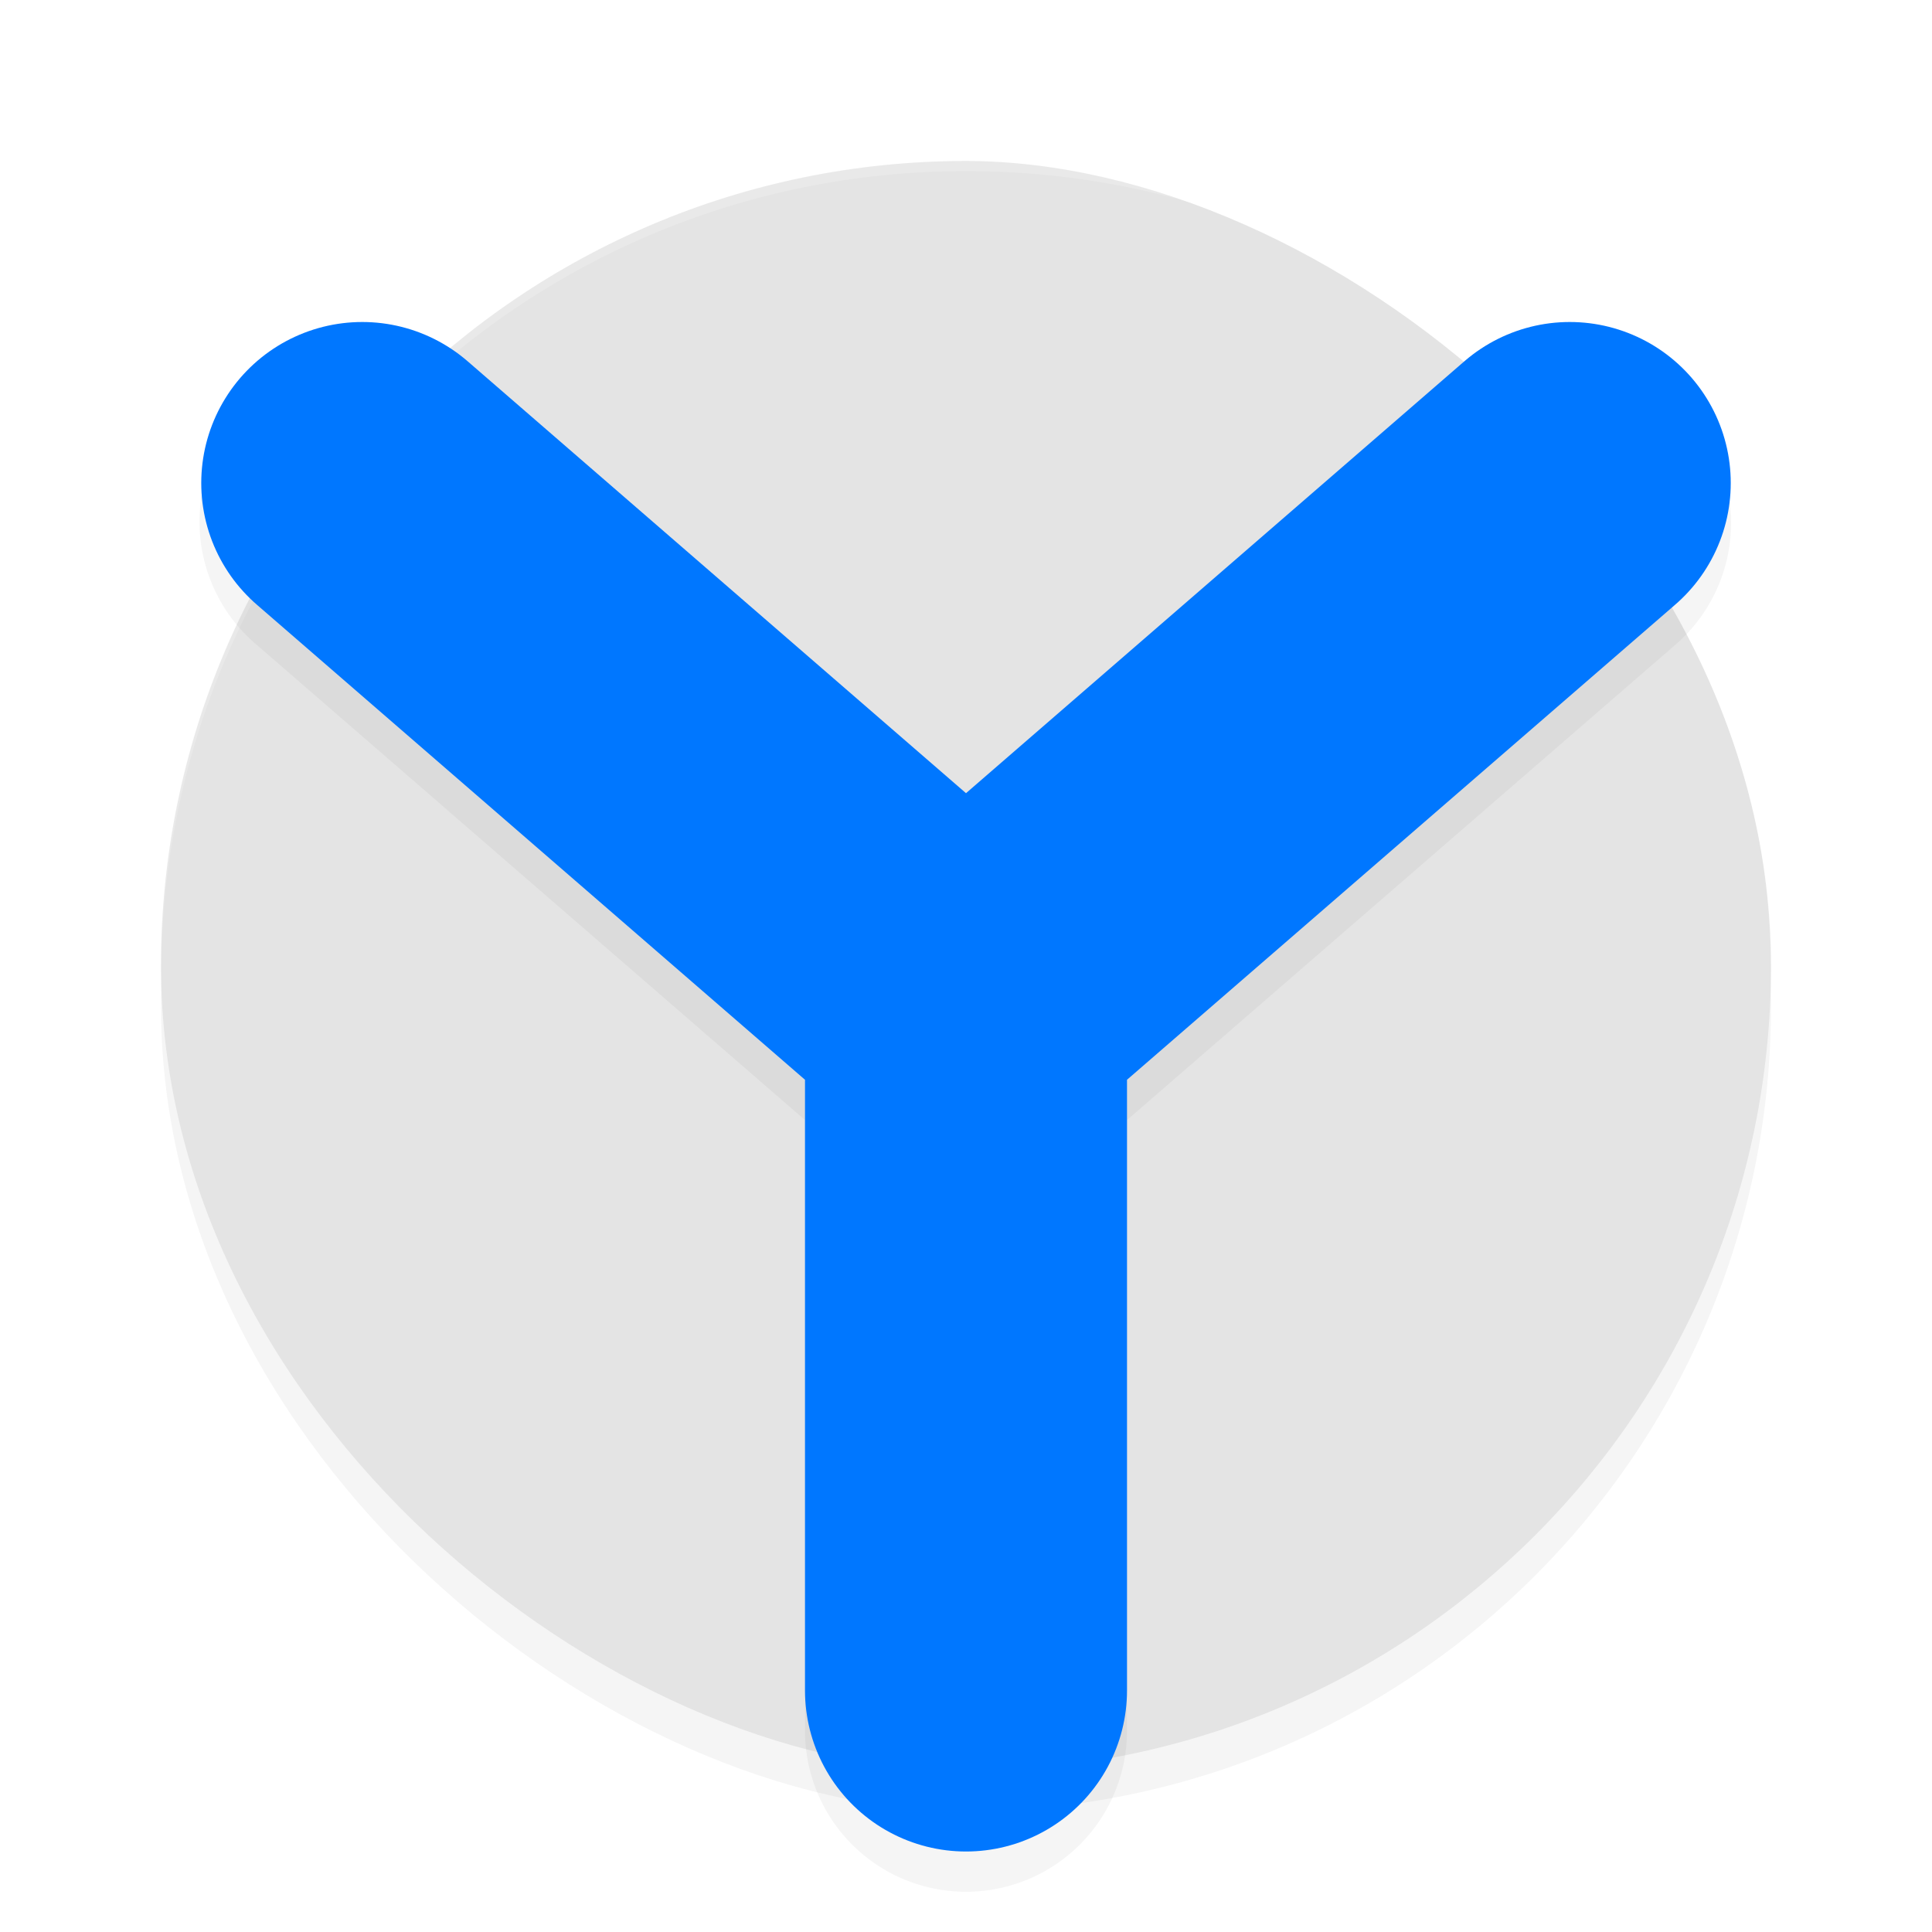<?xml version='1.0' encoding='utf-8'?>
<svg xmlns="http://www.w3.org/2000/svg" width="192" height="192" version="1" id="svg14">
  <defs>
    <filter style="color-interpolation-filters:sRGB" id="filter850" x="0.05" width="1.10" y="0.05" height="1.10">
      <feGaussianBlur stdDeviation="3.20"/>
    </filter>
    <filter style="color-interpolation-filters:sRGB" id="filter899" x="0.05" width="1.10" y="0.05" height="1.10">
      <feGaussianBlur stdDeviation="3.05"/>
    </filter>
  </defs>
  <rect width="160" height="160" x="-180" y="-176" rx="80" ry="80" transform="matrix(0,-1,-1,0,0,0)" style="filter:url(#filter850);opacity:0.20;fill:#000000"/>
  <rect style="fill:#e4e4e4" transform="matrix(0,-1,-1,0,0,0)" ry="80" rx="80" y="-176" x="-176" height="160" width="160"/>
  <path style="opacity:0.20;fill:#ffffff" d="M 96.00 16 C 51.68 16.00 16 51.68 16 96 C 16 96.12 16.01 96.23 16.01 96.34 C 16.36 52.33 51.90 17.00 96.00 17 L 96 17 C 140.11 17.00 175.65 52.34 175.99 96.36 C 175.99 96.24 176.00 96.12 176.00 96 C 176.00 51.68 140.32 16.00 96 16 L 96.00 16 z "/>
  <path style="filter:url(#filter899);opacity:0.20;fill:#000000;color:#000000;font-stretch:normal;font-variant-ligatures:normal;font-variant-position:normal;font-variant-caps:normal;font-variant-numeric:normal;font-variant-alternates:normal;font-feature-settings:normal;text-indent:0;text-align:start;text-decoration-line:none;text-decoration-style:solid;text-decoration-color:#000000;text-transform:none;writing-mode:lr-tb;direction:ltr;text-orientation:mixed;dominant-baseline:auto;baseline-shift:baseline;white-space:normal;shape-padding:0;clip-rule:nonzero;display:inline;overflow:visible;visibility:visible;isolation:auto;mix-blend-mode:normal;color-interpolation:sRGB;color-interpolation-filters:linearRGB;solid-color:#000000;solid-opacity:1;vector-effect:none;fill-rule:nonzero;color-rendering:auto;image-rendering:auto;shape-rendering:auto;text-rendering:auto;enable-background:accumulate" d="M 36.28,35.86 A 16.00,16.00 0 0 0 25.52,64.09 L 80,111.31 V 172 a 16.00,16.00 0 1 0 32,0 V 111.31 L 166.48,64.09 A 16.00,16.00 0 1 0 145.52,39.91 L 96,82.83 46.48,39.91 A 16.00,16.00 0 0 0 36.28,35.86 Z"/>
  <path d="M 96,168 V 100 M 36,48 96,100 156,48" style="fill:none;stroke:#0077ff;stroke-width:32;stroke-linecap:round;stroke-linejoin:round"/>
</svg>
